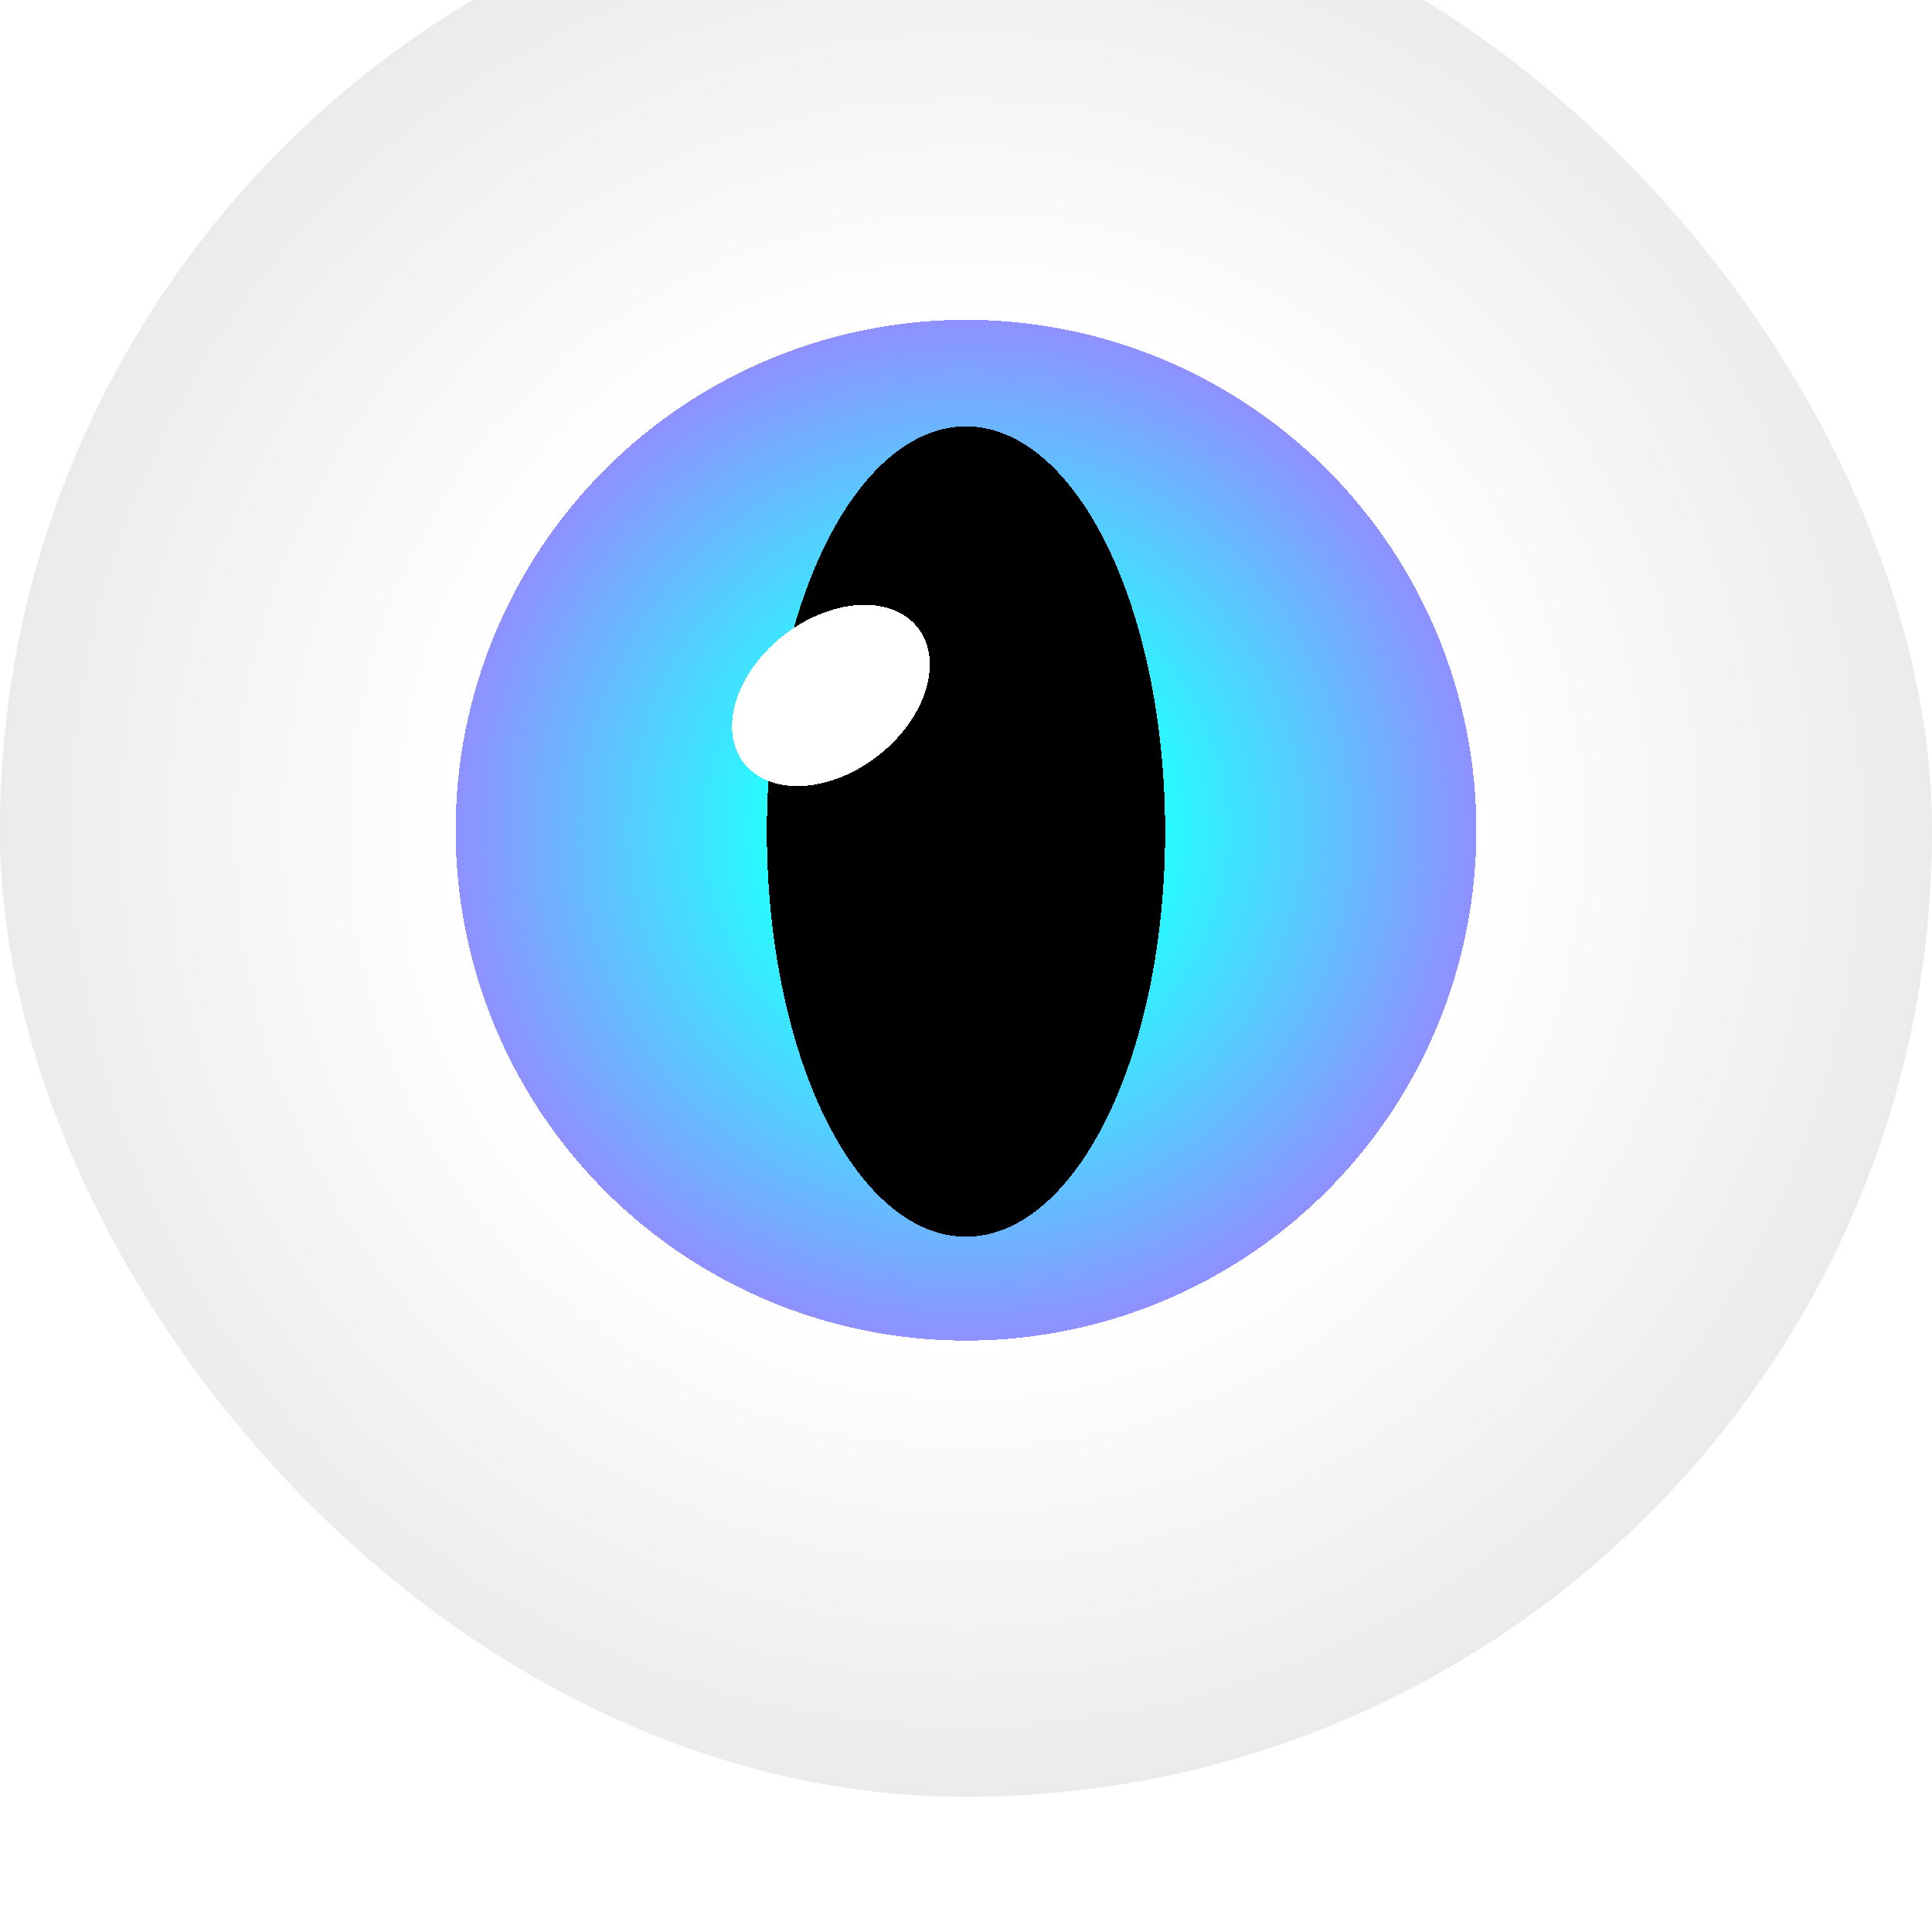<svg width="100" height="100" viewBox="0 0 100 100" fill="none" xmlns="http://www.w3.org/2000/svg">
<g filter="url(#filter0_i_1302_365)">
<rect width="100" height="100" rx="50" fill="url(#paint0_radial_1302_365)"/>
<rect width="100" height="100" rx="50" fill="url(#paint1_radial_1302_365)"/>
<rect width="100" height="100" rx="50" fill="url(#paint2_radial_1302_365)"/>
<rect width="100" height="100" rx="50" fill="url(#paint3_radial_1302_365)"/>
</g>
<defs>
<filter id="filter0_i_1302_365" x="0" y="-7" width="100" height="107" filterUnits="userSpaceOnUse" color-interpolation-filters="sRGB">
<feFlood flood-opacity="0" result="BackgroundImageFix"/>
<feBlend mode="normal" in="SourceGraphic" in2="BackgroundImageFix" result="shape"/>
<feColorMatrix in="SourceAlpha" type="matrix" values="0 0 0 0 0 0 0 0 0 0 0 0 0 0 0 0 0 0 127 0" result="hardAlpha"/>
<feOffset dy="-7"/>
<feGaussianBlur stdDeviation="7.5"/>
<feComposite in2="hardAlpha" operator="arithmetic" k2="-1" k3="1"/>
<feColorMatrix type="matrix" values="0 0 0 0 0.588 0 0 0 0 0.588 0 0 0 0 0.588 0 0 0 0.25 0"/>
<feBlend mode="normal" in2="shape" result="effect1_innerShadow_1302_365"/>
</filter>
<radialGradient id="paint0_radial_1302_365" cx="0" cy="0" r="1" gradientUnits="userSpaceOnUse" gradientTransform="translate(50 50) rotate(90) scale(50)">
<stop offset="0.191" stop-color="#00FFFF"/>
<stop offset="0.857" stop-color="#FA00FF"/>
<stop offset="1" stop-color="#FF0000" stop-opacity="0"/>
</radialGradient>
<radialGradient id="paint1_radial_1302_365" cx="0" cy="0" r="1" gradientUnits="userSpaceOnUse" gradientTransform="translate(50 50) rotate(90) scale(50)">
<stop offset="0.524" stop-color="white" stop-opacity="0.136"/>
<stop offset="0.524" stop-color="white"/>
<stop offset="1" stop-color="#EBEBEB"/>
<stop offset="1" stop-color="white" stop-opacity="0"/>
</radialGradient>
<radialGradient id="paint2_radial_1302_365" cx="0" cy="0" r="1" gradientUnits="userSpaceOnUse" gradientTransform="translate(50 50) rotate(90) scale(91.5 44.172)">
<stop offset="0.232"/>
<stop offset="0.232" stop-opacity="0"/>
</radialGradient>
<radialGradient id="paint3_radial_1302_365" cx="0" cy="0" r="1" gradientUnits="userSpaceOnUse" gradientTransform="translate(43 43) rotate(142.125) scale(5.701 3.96)">
<stop stop-color="white"/>
<stop offset="1" stop-color="white"/>
<stop offset="1" stop-color="white" stop-opacity="0"/>
</radialGradient>
</defs>
</svg>

